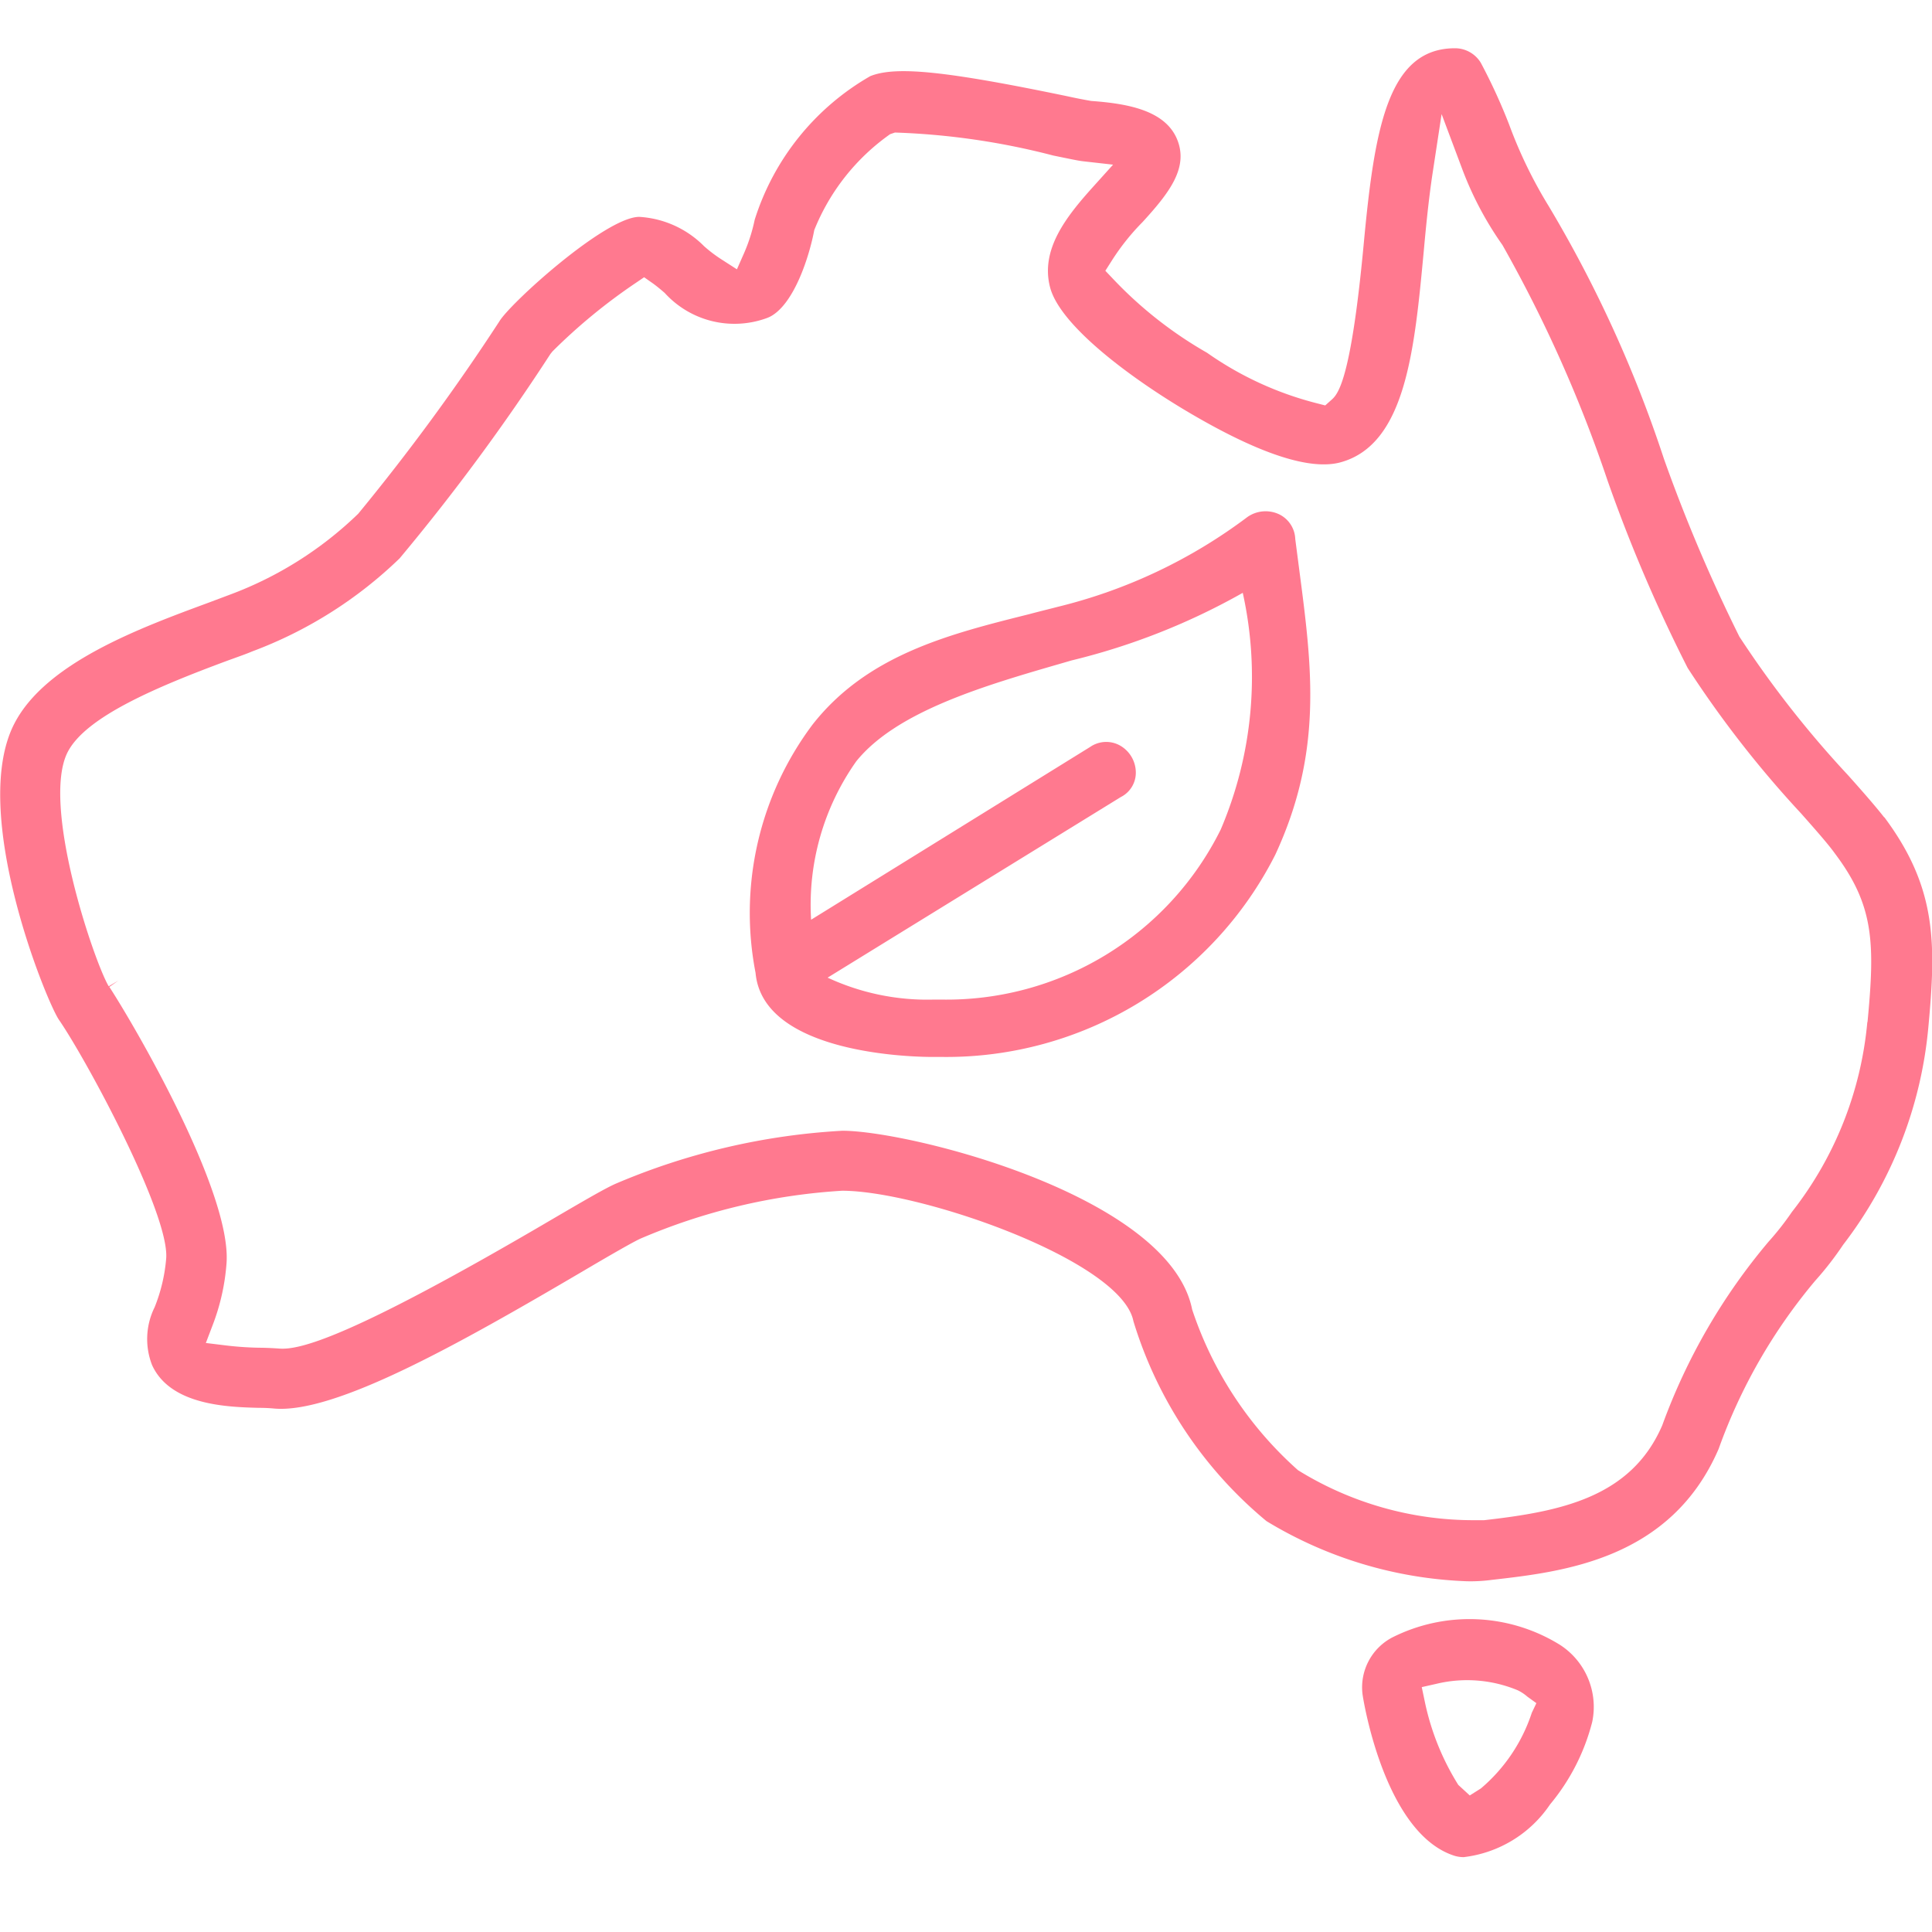 <svg xmlns="http://www.w3.org/2000/svg" width="40" height="40"><defs><style>.b{fill:#ff798f;fill-rule:evenodd}</style></defs><path fill="none" d="M0 0h40v40H0z"/><path class="b" d="M28.209 35.072c0 .023.429 2.868 1.895 3.347a.653.653 0 00.2.031 2.509 2.509 0 001.788-1.091 4.347 4.347 0 00.874-1.712 1.529 1.529 0 00-.665-1.59 3.556 3.556 0 00-3.476-.155 1.166 1.166 0 00-.616 1.17zm1.529-.21a2.726 2.726 0 011.684.133.885.885 0 01.2.132l.187.135-.095.2a3.468 3.468 0 01-1.053 1.565l-.231.146-.238-.219a5.277 5.277 0 01-.693-1.724l-.063-.3zM38.261 16.049a21.334 21.334 0 01-2.249-2.868A33.387 33.387 0 0134.45 9.5a26.042 26.042 0 00-2.386-5.233 9.448 9.448 0 01-.818-1.686 11.776 11.776 0 00-.588-1.282.625.625 0 00-.534-.3c-1.4 0-1.669 1.689-1.892 4.076-.268 2.852-.54 3.092-.67 3.208l-.125.111-.163-.042a6.906 6.906 0 01-2.283-1.048 8.419 8.419 0 01-1.935-1.518l-.171-.18.133-.209a4.784 4.784 0 01.638-.8c.548-.6.955-1.12.717-1.707-.249-.612-1.04-.746-1.781-.8a10.697 10.697 0 01-.507-.1c-2.517-.522-3.538-.625-4.066-.414a5.243 5.243 0 00-2.394 2.974 3.519 3.519 0 01-.219.689l-.149.337-.311-.2a2.868 2.868 0 01-.369-.279 2.06 2.06 0 00-1.341-.607c-.7 0-2.682 1.794-2.9 2.168a44.5 44.5 0 01-2.919 3.978 7.645 7.645 0 01-2.639 1.669l-.466.175c-1.428.527-3.365 1.243-4.014 2.5-.943 1.82.662 5.754.922 6.133.582.846 2.288 4.018 2.221 4.939a3.475 3.475 0 01-.24 1.014 1.482 1.482 0 00-.051 1.2c.383.833 1.57.865 2.208.882.142 0 .237.007.315.014 1.261.114 3.846-1.345 6.389-2.839.576-.34 1.029-.6 1.192-.676a12.513 12.513 0 014.181-.994c1.61 0 5.782 1.44 6.031 2.7a8.636 8.636 0 002.755 4.14 8.578 8.578 0 004.142 1.245 3.277 3.277 0 00.52-.028c1.478-.168 3.71-.42 4.7-2.713a11.341 11.341 0 012-3.482 6.631 6.631 0 00.577-.743 8.683 8.683 0 001.764-4.5c.161-1.731.181-2.888-.91-4.351h-.005c-.17-.217-.424-.51-.748-.872zm.4 5.112a7.457 7.457 0 01-1.562 3.932 5.87 5.87 0 01-.483.615 12.519 12.519 0 00-2.2 3.8c-.646 1.5-2.114 1.787-3.689 1.966h-.2a6.9 6.9 0 01-3.653-1.035 7.681 7.681 0 01-2.192-3.328c-.468-2.354-5.849-3.7-7.242-3.7a13.9 13.9 0 00-4.701 1.1c-.223.1-.634.339-1.314.737-4.206 2.47-5.236 2.708-5.651 2.672a7.49 7.49 0 00-.338-.016 6.7 6.7 0 01-.774-.05l-.4-.049.144-.378a4.486 4.486 0 00.284-1.271c.109-1.476-1.918-4.944-2.426-5.723l.187-.131-.2.118c-.3-.5-1.409-3.768-.848-4.853.378-.727 1.827-1.342 3.337-1.9l.081-.029c.145-.053.28-.1.4-.151a8.817 8.817 0 003.053-1.927 43.6 43.6 0 003.123-4.233l.042-.052a11.722 11.722 0 011.716-1.412l.181-.123.178.125c.073.052.166.128.248.2a1.951 1.951 0 002.118.519.719.719 0 00.072-.032c.505-.272.814-1.288.906-1.787a4.459 4.459 0 011.571-1.987l.1-.034a14.934 14.934 0 013.277.476c.381.078.525.109.627.12l.612.069-.412.457c-.56.622-1.091 1.295-.895 2.072.2.812 1.738 1.944 2.99 2.668 1.4.812 2.423 1.137 3.037.963 1.339-.378 1.521-2.32 1.713-4.376.033-.363.095-1.04.186-1.631l.183-1.2.425 1.133a6.974 6.974 0 00.834 1.577 28.075 28.075 0 012.175 4.873 31.855 31.855 0 001.66 3.884 22.042 22.042 0 002.349 3.013c.292.33.564.638.7.829.813 1.08.83 1.853.675 3.489z"/><path d="M26.901 11.807l-.084-.647a.593.593 0 00-.326-.508.655.655 0 00-.667.054 10.775 10.775 0 01-3.925 1.858c-.2.052-.4.1-.6.154-1.644.411-3.343.837-4.477 2.285a6.5 6.5 0 00-1.179 5.139c.152 1.687 3.28 1.741 3.66 1.741H19.509a7.632 7.632 0 006.894-4.186c.99-2.134.762-3.875.498-5.89zm-3.385 4.185a.646.646 0 00-.333-.56.585.585 0 00-.61.031l-5.78 3.579a5.143 5.143 0 01.936-3.281c.839-1.04 2.67-1.571 4.287-2.038l.168-.049a13.806 13.806 0 003.546-1.4 8.047 8.047 0 01-.456 4.9 6.336 6.336 0 01-5.8 3.521h-.133a4.894 4.894 0 01-2.206-.454l6.07-3.739a.564.564 0 00.311-.51z" fill="#ff798f"/></svg>
